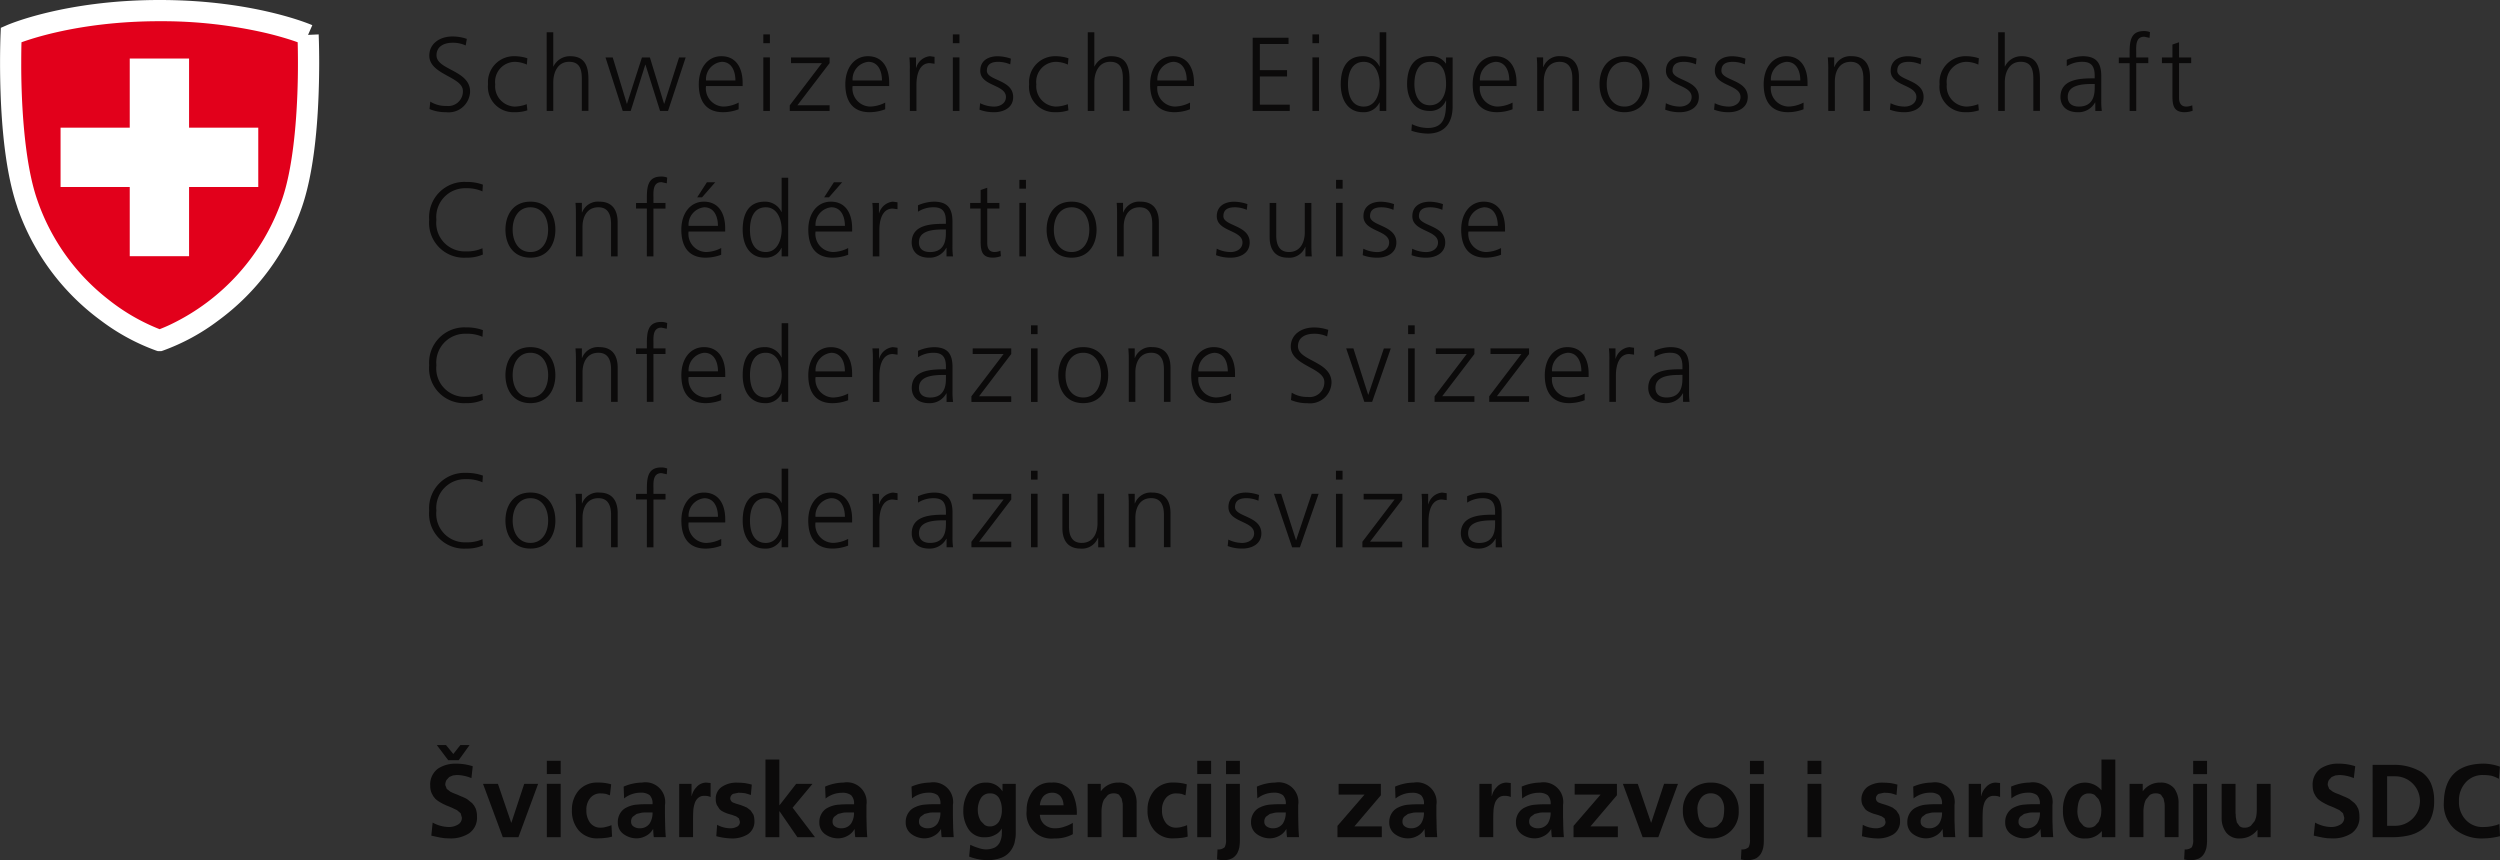 <svg xmlns="http://www.w3.org/2000/svg" xmlns:xlink="http://www.w3.org/1999/xlink" width="261.573" height="90" viewBox="0 0 261.573 90">
  <rect x="0" y="0" width="261.573" height="90" fill="#333333" stroke="none"/>
  <defs>
    <clipPath id="clip-path">
      <rect width="261.573" height="90" fill="none"/>
    </clipPath>
  </defs>
  <g id="Component" clip-path="url(#clip-path)">
    <path id="Path_64" data-name="Path 64" d="M38.545,11.938s-5.807-2.543-15.53-2.543h0c-9.723,0-15.534,2.543-15.534,2.543S6.96,23.2,9.163,29.569A23.556,23.556,0,0,0,23.01,43.915h.006A23.561,23.561,0,0,0,36.863,29.569c2.2-6.367,1.683-17.631,1.683-17.631" transform="translate(-6.315 -8.287)" fill="#e2001b"/>
    <path id="Path_65" data-name="Path 65" d="M39.555,11.484c-.1-.045-6.057-2.635-15.976-2.635h0c-9.919,0-15.877,2.59-15.98,2.635l-.633.276-.03.69c0,.014-.053,1.183-.053,2.984.006,3.834.217,10.457,1.8,15.063l.014.043L8.678,30.5a24.67,24.67,0,0,0,8.773,11.9,22.051,22.051,0,0,0,5.787,3.138l.164.051h.349l.162-.051A21.982,21.982,0,0,0,29.7,42.4a24.688,24.688,0,0,0,8.775-11.9l0,0c1.577-4.6,1.79-11.21,1.8-15.051,0-1.806-.055-2.982-.055-3l-2.223.1s.014.274.028.779.026,1.234.026,2.113c.008,3.723-.26,10.273-1.677,14.324v0A22.711,22.711,0,0,1,24.722,42.8c-.471.223-.85.378-1.108.479l-.286.106-.081.026.335,1.062V43.365h-.006v1.112l.333-1.062-.081-.026A20.951,20.951,0,0,1,18.232,40.2a22.415,22.415,0,0,1-7.455-10.433v0C9.36,25.712,9.09,19.15,9.1,15.434c0-.879.01-1.6.024-2.1s.026-.775.026-.775L8.039,12.5l.447,1.019.047-.02c.574-.237,6.11-2.43,15.043-2.43l0,0a48.34,48.34,0,0,1,11.156,1.24c1.295.309,2.292.617,2.955.842.333.116.583.209.747.274l.181.071.047.02Z" transform="translate(-6.878 -8.849)" fill="#fff"/>
    <path id="Path_66" data-name="Path 66" d="M30.685,19.1v6.207h-7.24v7.24H17.238v-7.24H10V19.1h7.238V11.866h6.207V19.1Z" transform="translate(-3.663 -5.742)" fill="#fff"/>
    <path id="Path_67" data-name="Path 67" d="M140.528,38.825c0,.6-.037,2.02-1.662,2.02-.635,0-1.161-.274-1.161-1.013,0-1.226,1.427-1.35,2.624-1.35h.2Zm.063,2.478h.678a8.264,8.264,0,0,1-.053-1.173V37.66c0-1.457-.581-2.085-1.965-2.085a4.348,4.348,0,0,0-1.648.388v.666a2.981,2.981,0,0,1,1.648-.463c.934,0,1.277.485,1.277,1.441v.284h-.134c-1.449,0-3.449.089-3.449,1.963,0,.507.254,1.583,1.845,1.583a1.975,1.975,0,0,0,1.778-1.031h.022Zm-7.713,0h.686V38.539c0-1.009.3-2.239,1.394-2.239l.507.065v-.723l-.485-.067a1.656,1.656,0,0,0-1.435,1.208h-.022V35.708h-.69a9.888,9.888,0,0,1,.045,1.25Zm-6.235,0h4.171v-.589h-3.371l3.371-4.415v-.593h-4.039V36.3h3.235l-3.367,4.423Zm-2.076-8.009h-.692v.922h.692Zm-.688,8.009h.69v-5.6h-.69Zm-1.815-5.6h-.723l-1.626,4.841h-.022l-1.547-4.841h-.755l1.9,5.6h.814Zm-9.516,5.466a4.234,4.234,0,0,0,1.571.264c.846,0,1.953-.406,1.953-1.591,0-1.835-2.756-1.7-2.756-2.746,0-.71.5-.934,1.21-.934a3.254,3.254,0,0,1,1.238.266l.067-.6a4.408,4.408,0,0,0-1.382-.254c-.924,0-1.821.416-1.821,1.524,0,1.626,2.687,1.419,2.687,2.746,0,.635-.581,1-1.24,1a3.335,3.335,0,0,1-1.459-.349ZM102.2,41.3h.69v-3.1c0-.932.394-2.042,1.658-2.042.954,0,1.329.684,1.329,1.733v3.4h.688V37.727c0-1.232-.526-2.152-1.91-2.152a1.773,1.773,0,0,0-1.811,1.131h-.022v-1h-.668c.045.451.045.889.045,1.319Zm-2.582-5.6h-.69v3.1c0,.932-.394,2.042-1.656,2.042-.958,0-1.329-.678-1.329-1.735v-3.4h-.69v3.578c0,1.228.526,2.152,1.908,2.152a1.779,1.779,0,0,0,1.813-1.131H99v1h.666c-.043-.449-.043-.889-.043-1.315ZM92.66,33.294h-.69v.922h.69ZM91.97,41.3h.69v-5.6h-.69Zm-6.233,0h4.169v-.589H86.537L89.906,36.3v-.593H85.869V36.3H89.1l-3.367,4.423Zm-2.669-2.478c0,.6-.032,2.02-1.656,2.02-.639,0-1.165-.274-1.165-1.013,0-1.226,1.429-1.35,2.624-1.35h.2Zm.069,2.478h.678a7.675,7.675,0,0,1-.057-1.173V37.66c0-1.457-.581-2.085-1.963-2.085a4.32,4.32,0,0,0-1.646.388v.666a2.975,2.975,0,0,1,1.646-.463c.934,0,1.273.485,1.273,1.441v.284h-.132c-1.447,0-3.445.089-3.445,1.963,0,.507.252,1.583,1.845,1.583a1.976,1.976,0,0,0,1.776-1.031h.024Zm-7.717,0h.69V38.539c0-1.009.294-2.239,1.392-2.239l.505.065v-.723l-.483-.067a1.663,1.663,0,0,0-1.437,1.208h-.02V35.708h-.692a9.889,9.889,0,0,1,.045,1.25Zm-6-3.191a1.834,1.834,0,0,1,1.648-1.947c1.033,0,1.429.968,1.429,1.947Zm3.416,2.316a3.624,3.624,0,0,1-1.571.416,1.892,1.892,0,0,1-1.845-2.139h3.834v-.353c0-1.5-.65-2.777-2.229-2.777-1.415,0-2.361,1.218-2.361,2.931,0,1.679.69,2.931,2.545,2.931a4.6,4.6,0,0,0,1.626-.309ZM62.567,38.507c0-1.088.339-2.34,1.656-2.34,1.23,0,1.66,1.319,1.66,2.34s-.43,2.338-1.66,2.338c-1.317,0-1.656-1.252-1.656-2.338m4-5.432h-.686v3.576h-.024a1.882,1.882,0,0,0-1.746-1.076c-1.648,0-2.306,1.23-2.306,2.931,0,1.66.767,2.931,2.306,2.931a1.8,1.8,0,0,0,1.746-1.021h.024V41.3h.686ZM56.145,38.113a1.834,1.834,0,0,1,1.646-1.947c1.031,0,1.427.968,1.427,1.947Zm3.414,2.316a3.623,3.623,0,0,1-1.569.416,1.89,1.89,0,0,1-1.845-2.139h3.832v-.353c0-1.5-.647-2.777-2.229-2.777-1.417,0-2.359,1.218-2.359,2.931,0,1.679.688,2.931,2.543,2.931a4.622,4.622,0,0,0,1.626-.309Zm-7.78.875h.688v-5H53.73v-.593H52.467v-.481c0-.672-.1-1.691.844-1.691l.55.12.045-.6a1.586,1.586,0,0,0-.647-.11c-1.437,0-1.48,1.183-1.48,2.359v.406H50.646V36.3h1.133Zm-7.421,0h.688v-3.1c0-.932.4-2.042,1.662-2.042.952,0,1.325.684,1.325,1.733v3.4h.692V37.727c0-1.232-.528-2.152-1.91-2.152a1.769,1.769,0,0,0-1.811,1.131h-.022v-1h-.67c.045.451.045.889.045,1.319Zm-6.619-2.8c0-1.295.647-2.34,1.855-2.34s1.855,1.045,1.855,2.34-.648,2.338-1.855,2.338-1.855-1.043-1.855-2.338m-.757,0c0,1.526.8,2.931,2.612,2.931s2.612-1.4,2.612-2.931-.8-2.931-2.612-2.931-2.612,1.4-2.612,2.931M34.621,33.8a4.987,4.987,0,0,0-1.756-.284A3.7,3.7,0,0,0,29,37.473a3.652,3.652,0,0,0,3.865,3.964,4.145,4.145,0,0,0,1.756-.331l-.045-.656a3.78,3.78,0,0,1-1.711.329,2.98,2.98,0,0,1-3.108-3.306,3.01,3.01,0,0,1,3.108-3.3,3.948,3.948,0,0,1,1.711.329Z" transform="translate(15.903 15.962)" fill="#0b0a0a"/>
    <path id="Path_68" data-name="Path 68" d="M160.127,31.326c0,.6-.03,2.022-1.658,2.022-.635,0-1.163-.276-1.163-1.013,0-1.226,1.427-1.35,2.624-1.35h.2Zm.067,2.48h.678a8.259,8.259,0,0,1-.053-1.173v-2.47c0-1.459-.583-2.083-1.967-2.083a4.361,4.361,0,0,0-1.646.382v.67a2.967,2.967,0,0,1,1.646-.463c.938,0,1.275.485,1.275,1.439v.286h-.132c-1.449,0-3.445.087-3.445,1.963,0,.505.252,1.583,1.845,1.583a1.97,1.97,0,0,0,1.776-1.031h.022Zm-7.713,0h.686V31.042c0-1.009.3-2.241,1.4-2.241l.5.067v-.723l-.483-.065a1.66,1.66,0,0,0-1.439,1.206h-.022V28.213h-.688a9.411,9.411,0,0,1,.047,1.248Zm-6-3.195a1.831,1.831,0,0,1,1.646-1.942c1.031,0,1.427.968,1.427,1.942ZM149.9,32.93a3.577,3.577,0,0,1-1.571.418,1.89,1.89,0,0,1-1.843-2.141h3.828v-.351c0-1.5-.645-2.775-2.227-2.775-1.415,0-2.361,1.214-2.361,2.931,0,1.677.692,2.929,2.547,2.929a4.622,4.622,0,0,0,1.626-.309Zm-9.988.877h4.169v-.591h-3.367l3.367-4.415v-.589h-4.037V28.8h3.235l-3.367,4.425Zm-5.718,0h4.169v-.591h-3.369l3.369-4.415v-.589h-4.037V28.8h3.237l-3.369,4.425ZM132.116,25.8h-.69v.922h.69Zm-.69,8.011h.69V28.213h-.69Zm-1.813-5.594h-.725l-1.622,4.839h-.022L125.7,28.213h-.755l1.9,5.594h.816Zm-10.445,5.4a4.372,4.372,0,0,0,1.731.331,2.245,2.245,0,0,0,2.513-2.164c0-2.241-3.511-2.249-3.511-3.788,0-.986.867-1.315,1.658-1.315a3.125,3.125,0,0,1,1.394.284l.12-.692a4.572,4.572,0,0,0-1.5-.25c-1.35,0-2.424.765-2.424,2,0,2.007,3.511,2.194,3.511,3.7a1.531,1.531,0,0,1-1.725,1.569,3.019,3.019,0,0,1-1.689-.449Zm-9.682-3a1.829,1.829,0,0,1,1.646-1.942c1.033,0,1.427.968,1.427,1.942ZM112.9,32.93a3.561,3.561,0,0,1-1.571.418,1.889,1.889,0,0,1-1.841-2.141h3.828v-.351c0-1.5-.647-2.775-2.227-2.775-1.417,0-2.359,1.214-2.359,2.931,0,1.677.69,2.929,2.545,2.929a4.585,4.585,0,0,0,1.624-.309Zm-10.7.877h.688V30.713c0-.936.4-2.044,1.66-2.044.954,0,1.327.68,1.327,1.737v3.4h.69V30.23c0-1.232-.526-2.15-1.91-2.15a1.773,1.773,0,0,0-1.811,1.127h-.022v-.995h-.67a12.572,12.572,0,0,1,.047,1.315ZM95.58,31.012c0-1.3.645-2.342,1.853-2.342s1.857,1.045,1.857,2.342-.647,2.336-1.857,2.336S95.58,32.3,95.58,31.012m-.755,0c0,1.522.8,2.929,2.608,2.929s2.612-1.407,2.612-2.929-.8-2.931-2.612-2.931-2.608,1.4-2.608,2.931M92.659,25.8h-.69v.922h.69Zm-.69,8.011h.69V28.213h-.69Zm-6.233,0H89.9v-.591H86.536L89.9,28.8v-.589H85.868V28.8H89.1l-3.367,4.425Zm-2.669-2.48c0,.6-.032,2.022-1.656,2.022-.639,0-1.163-.276-1.163-1.013,0-1.226,1.425-1.35,2.622-1.35h.2Zm.067,2.48h.68a7.675,7.675,0,0,1-.057-1.173v-2.47c0-1.459-.581-2.083-1.963-2.083a4.344,4.344,0,0,0-1.646.382v.67a2.958,2.958,0,0,1,1.646-.463c.934,0,1.273.485,1.273,1.439v.286h-.132c-1.447,0-3.442.087-3.442,1.963,0,.505.248,1.583,1.839,1.583a1.97,1.97,0,0,0,1.78-1.031h.022Zm-7.715,0h.69V31.042c0-1.009.3-2.241,1.4-2.241l.5.067v-.723l-.483-.065a1.658,1.658,0,0,0-1.437,1.206h-.02V28.213h-.692a9.838,9.838,0,0,1,.045,1.248Zm-5.992-3.195a1.829,1.829,0,0,1,1.644-1.942c1.033,0,1.427.968,1.427,1.942Zm3.412,2.318a3.569,3.569,0,0,1-1.571.418,1.889,1.889,0,0,1-1.841-2.141h3.826v-.351c0-1.5-.645-2.775-2.225-2.775-1.419,0-2.361,1.214-2.361,2.931,0,1.677.692,2.929,2.545,2.929a4.613,4.613,0,0,0,1.626-.309ZM62.566,31.012c0-1.09.339-2.342,1.656-2.342,1.228,0,1.66,1.319,1.66,2.342s-.432,2.336-1.66,2.336c-1.317,0-1.656-1.252-1.656-2.336m4-5.434h-.686v3.576h-.024a1.881,1.881,0,0,0-1.746-1.074c-1.648,0-2.306,1.228-2.306,2.931,0,1.654.767,2.929,2.306,2.929a1.794,1.794,0,0,0,1.746-1.023h.024v.889h.686ZM56.144,30.612a1.832,1.832,0,0,1,1.646-1.942c1.031,0,1.427.968,1.427,1.942Zm3.412,2.318a3.557,3.557,0,0,1-1.565.418,1.891,1.891,0,0,1-1.847-2.141h3.832v-.351c0-1.5-.647-2.775-2.229-2.775-1.417,0-2.361,1.214-2.361,2.931,0,1.677.69,2.929,2.545,2.929a4.6,4.6,0,0,0,1.624-.309Zm-7.78.877h.69V28.8h1.263v-.589H52.466V27.73c0-.672-.1-1.691.844-1.691l.55.12.045-.6a1.59,1.59,0,0,0-.647-.112c-1.437,0-1.482,1.185-1.482,2.361v.408H50.645V28.8h1.131Zm-7.419,0h.688V30.713c0-.936.4-2.044,1.662-2.044.95,0,1.325.68,1.325,1.737v3.4h.692V30.23c0-1.232-.528-2.15-1.91-2.15A1.77,1.77,0,0,0,45,29.207h-.022v-.995h-.67a13.144,13.144,0,0,1,.045,1.315Zm-6.621-2.795c0-1.3.65-2.342,1.857-2.342s1.855,1.045,1.855,2.342-.648,2.336-1.855,2.336-1.857-1.043-1.857-2.336m-.755,0c0,1.522.8,2.929,2.612,2.929s2.61-1.407,2.61-2.929-.8-2.931-2.61-2.931-2.612,1.4-2.612,2.931M34.62,26.3a4.941,4.941,0,0,0-1.756-.284A3.694,3.694,0,0,0,29,29.976a3.651,3.651,0,0,0,3.863,3.964,4.151,4.151,0,0,0,1.756-.331l-.045-.658a3.78,3.78,0,0,1-1.711.329,2.976,2.976,0,0,1-3.106-3.3,3.009,3.009,0,0,1,3.106-3.3A3.948,3.948,0,0,1,34.576,27Z" transform="translate(15.904 8.24)" fill="#0b0a0a"/>
    <path id="Path_69" data-name="Path 69" d="M137.736,23.114a1.832,1.832,0,0,1,1.646-1.945c1.033,0,1.429.97,1.429,1.945Zm3.414,2.318a3.589,3.589,0,0,1-1.571.418,1.893,1.893,0,0,1-1.843-2.141h3.83v-.351c0-1.5-.65-2.777-2.227-2.777-1.419,0-2.359,1.218-2.359,2.929,0,1.681.688,2.931,2.545,2.931a4.637,4.637,0,0,0,1.624-.306Zm-9.363.747a4.237,4.237,0,0,0,1.573.262c.842,0,1.949-.4,1.949-1.591,0-1.833-2.752-1.7-2.752-2.746,0-.71.491-.934,1.208-.934a3.2,3.2,0,0,1,1.24.268l.067-.6a4.476,4.476,0,0,0-1.384-.252c-.924,0-1.821.416-1.821,1.522,0,1.626,2.687,1.419,2.687,2.746,0,.637-.581,1-1.24,1a3.315,3.315,0,0,1-1.459-.351Zm-5.113,0a4.212,4.212,0,0,0,1.571.262c.844,0,1.951-.4,1.951-1.591,0-1.833-2.754-1.7-2.754-2.746,0-.71.493-.934,1.208-.934a3.2,3.2,0,0,1,1.24.268l.065-.6a4.454,4.454,0,0,0-1.38-.252c-.926,0-1.823.416-1.823,1.522,0,1.626,2.689,1.419,2.689,2.746,0,.637-.583,1-1.242,1a3.315,3.315,0,0,1-1.459-.351Zm-2.1-7.882h-.688v.922h.688Zm-.688,8.009h.688v-5.6h-.688Zm-2.582-5.594h-.69v3.093c0,.934-.4,2.044-1.658,2.044-.954,0-1.327-.682-1.327-1.735v-3.4h-.692v3.578c0,1.23.528,2.15,1.91,2.15a1.778,1.778,0,0,0,1.813-1.129h.022v.995h.666c-.043-.449-.043-.887-.043-1.313Zm-9.976,5.466a4.223,4.223,0,0,0,1.569.262c.848,0,1.953-.4,1.953-1.591,0-1.833-2.752-1.7-2.752-2.746,0-.71.493-.934,1.208-.934a3.215,3.215,0,0,1,1.24.268l.065-.6a4.467,4.467,0,0,0-1.384-.252c-.922,0-1.819.416-1.819,1.522,0,1.626,2.687,1.419,2.687,2.746,0,.637-.583,1-1.242,1A3.3,3.3,0,0,1,111.4,25.5Zm-10.35.128h.69V23.213c0-.934.4-2.044,1.66-2.044.952,0,1.325.682,1.325,1.737v3.4h.692V22.73c0-1.23-.528-2.15-1.91-2.15a1.775,1.775,0,0,0-1.811,1.129H101.6v-1h-.668c.043.449.043.889.043,1.315ZM94.36,23.514c0-1.3.647-2.344,1.855-2.344s1.855,1.045,1.855,2.344-.647,2.336-1.855,2.336-1.855-1.043-1.855-2.336m-.757,0c0,1.522.8,2.927,2.612,2.927s2.612-1.4,2.612-2.927-.8-2.933-2.612-2.933-2.612,1.4-2.612,2.933M91.439,18.3h-.69v.922h.69Zm-.688,8.009h.69v-5.6h-.69Zm-2.089-5.594H87.392V19.123l-.692.24v1.35H85.6V21.3h1.1v3.272c0,1.023.045,1.865,1.273,1.865a2.546,2.546,0,0,0,.844-.154l-.045-.57a1.552,1.552,0,0,1-.635.134c-.558,0-.745-.418-.745-.924V21.3h1.271Zm-5.6,3.116c0,.6-.032,2.022-1.658,2.022-.637,0-1.163-.274-1.163-1.013,0-1.228,1.427-1.352,2.624-1.352h.2Zm.067,2.478h.678a7.941,7.941,0,0,1-.055-1.173V22.665c0-1.459-.581-2.085-1.963-2.085a4.421,4.421,0,0,0-1.646.382v.672a2.96,2.96,0,0,1,1.646-.465c.934,0,1.273.485,1.273,1.441V22.9h-.132c-1.447,0-3.445.087-3.445,1.963,0,.507.252,1.581,1.845,1.581a1.972,1.972,0,0,0,1.776-1.031h.022Zm-7.715,0h.69V23.542c0-1.007.294-2.239,1.392-2.239l.505.067v-.723l-.483-.067a1.66,1.66,0,0,0-1.437,1.206h-.02V20.713h-.692a9.854,9.854,0,0,1,.045,1.248ZM70.324,20.13h.505l1.384-1.581h-.867Zm-.9,2.984a1.833,1.833,0,0,1,1.648-1.945c1.031,0,1.427.97,1.427,1.945Zm3.416,2.318a3.6,3.6,0,0,1-1.571.418,1.893,1.893,0,0,1-1.845-2.141h3.83v-.351c0-1.5-.645-2.777-2.227-2.777-1.417,0-2.359,1.218-2.359,2.929,0,1.681.69,2.931,2.545,2.931a4.657,4.657,0,0,0,1.626-.306ZM62.564,23.514c0-1.09.339-2.344,1.658-2.344,1.228,0,1.66,1.321,1.66,2.344s-.432,2.336-1.66,2.336c-1.319,0-1.658-1.252-1.658-2.336m4-5.436h-.686v3.576h-.024a1.884,1.884,0,0,0-1.746-1.074c-1.648,0-2.306,1.228-2.306,2.933,0,1.654.767,2.927,2.306,2.927a1.8,1.8,0,0,0,1.746-1.019h.024v.885h.686ZM57.041,20.13h.507l1.384-1.581h-.869Zm-.9,2.984a1.83,1.83,0,0,1,1.646-1.945c1.031,0,1.427.97,1.427,1.945Zm3.414,2.318a3.6,3.6,0,0,1-1.569.418,1.892,1.892,0,0,1-1.845-2.141h3.83v-.351c0-1.5-.647-2.777-2.229-2.777-1.415,0-2.359,1.218-2.359,2.929,0,1.681.69,2.931,2.545,2.931a4.666,4.666,0,0,0,1.626-.306Zm-7.782.875h.69v-5h1.263v-.591H52.466v-.483c0-.672-.1-1.693.844-1.693l.55.124.045-.6a1.641,1.641,0,0,0-.647-.11c-1.437,0-1.482,1.185-1.482,2.361v.406H50.645V21.3h1.131Zm-7.419,0h.688V23.213c0-.934.4-2.044,1.662-2.044.952,0,1.325.682,1.325,1.737v3.4h.69V22.73c0-1.23-.526-2.15-1.908-2.15A1.771,1.771,0,0,0,45,21.709h-.022v-1h-.67c.045.449.045.889.045,1.315Zm-6.621-2.793c0-1.3.647-2.344,1.857-2.344s1.855,1.045,1.855,2.344S40.8,25.85,39.593,25.85s-1.857-1.043-1.857-2.336m-.755,0c0,1.522.8,2.927,2.612,2.927s2.612-1.4,2.612-2.927-.8-2.933-2.612-2.933-2.612,1.4-2.612,2.933M34.62,18.8a4.987,4.987,0,0,0-1.756-.284A3.693,3.693,0,0,0,29,22.476a3.651,3.651,0,0,0,3.863,3.964,4.149,4.149,0,0,0,1.756-.329l-.045-.658a3.8,3.8,0,0,1-1.711.329,2.979,2.979,0,0,1-3.108-3.306,3.011,3.011,0,0,1,3.108-3.3,3.978,3.978,0,0,1,1.711.329Z" transform="translate(15.904 0.519)" fill="#0b0a0a"/>
    <path id="Path_70" data-name="Path 70" d="M213.352,13.215h-1.273V11.623l-.69.24v1.352h-1.1v.591h1.1v3.272c0,1.021.043,1.863,1.271,1.863a2.546,2.546,0,0,0,.846-.152l-.043-.57a1.645,1.645,0,0,1-.635.134c-.56,0-.749-.418-.749-.926V13.805h1.273Zm-6.44,5.594h.69v-5h1.262v-.591H207.6v-.485c0-.67-.1-1.689.846-1.689l.55.12.043-.6a1.593,1.593,0,0,0-.647-.11c-1.439,0-1.482,1.183-1.482,2.359v.408h-1.131v.591h1.131Zm-3.654-2.48c0,.6-.037,2.024-1.658,2.024-.639,0-1.165-.276-1.165-1.013,0-1.228,1.429-1.352,2.624-1.352h.2Zm.063,2.48H204a7.928,7.928,0,0,1-.055-1.173V15.167c0-1.461-.583-2.085-1.967-2.085a4.489,4.489,0,0,0-1.646.382v.67a2.984,2.984,0,0,1,1.646-.463c.934,0,1.277.485,1.277,1.439V15.4h-.134c-1.449,0-3.447.089-3.447,1.965,0,.507.252,1.579,1.843,1.579a1.97,1.97,0,0,0,1.78-1.029h.02Zm-10.163,0h.692v-3c0-.976.426-2.141,1.658-2.141,1.141,0,1.327.836,1.327,1.8v3.337h.69V15.462c0-1.382-.406-2.379-1.908-2.379a1.9,1.9,0,0,0-1.748,1.074h-.02V10.58h-.692Zm-2.02-5.509a4.321,4.321,0,0,0-1.35-.217,2.711,2.711,0,0,0-2.762,2.931,2.648,2.648,0,0,0,2.673,2.927,4.153,4.153,0,0,0,1.439-.195l-.065-.647a3.636,3.636,0,0,1-1.262.254,2.123,2.123,0,0,1-2.03-2.338,2.084,2.084,0,0,1,2.1-2.342,3.192,3.192,0,0,1,1.2.288Zm-9.306,5.379a4.208,4.208,0,0,0,1.569.262c.846,0,1.953-.4,1.953-1.589,0-1.835-2.754-1.7-2.754-2.744,0-.714.493-.936,1.21-.936a3.27,3.27,0,0,1,1.238.266l.067-.6a4.468,4.468,0,0,0-1.386-.252c-.919,0-1.819.414-1.819,1.524,0,1.624,2.689,1.415,2.689,2.744,0,.637-.583,1-1.242,1A3.343,3.343,0,0,1,181.9,18Zm-6.453.13h.69V15.715c0-.934.394-2.044,1.656-2.044.956,0,1.329.684,1.329,1.737v3.4h.69V15.232c0-1.23-.526-2.15-1.91-2.15a1.772,1.772,0,0,0-1.811,1.129H176v-1h-.67a12.589,12.589,0,0,1,.047,1.315Zm-6-3.191a1.834,1.834,0,0,1,1.648-1.947c1.033,0,1.429.968,1.429,1.947Zm3.414,2.316a3.578,3.578,0,0,1-1.567.418,1.9,1.9,0,0,1-1.847-2.145h3.832v-.347c0-1.5-.65-2.777-2.227-2.777-1.419,0-2.361,1.218-2.361,2.931,0,1.677.69,2.927,2.547,2.927a4.572,4.572,0,0,0,1.622-.306Zm-9.361.745a4.219,4.219,0,0,0,1.567.262c.848,0,1.957-.4,1.957-1.589,0-1.835-2.756-1.7-2.756-2.744,0-.714.493-.936,1.21-.936a3.262,3.262,0,0,1,1.238.266l.067-.6a4.457,4.457,0,0,0-1.384-.252c-.921,0-1.819.414-1.819,1.524,0,1.624,2.687,1.415,2.687,2.744,0,.637-.583,1-1.24,1A3.336,3.336,0,0,1,163.5,18Zm-5.115,0a4.222,4.222,0,0,0,1.569.262c.846,0,1.955-.4,1.955-1.589,0-1.835-2.756-1.7-2.756-2.744,0-.714.493-.936,1.21-.936a3.272,3.272,0,0,1,1.24.266l.065-.6a4.455,4.455,0,0,0-1.382-.252c-.924,0-1.821.414-1.821,1.524,0,1.624,2.687,1.415,2.687,2.744,0,.637-.581,1-1.24,1A3.336,3.336,0,0,1,158.388,18ZM152.2,16.014c0-1.3.65-2.342,1.855-2.342s1.857,1.045,1.857,2.342-.647,2.338-1.857,2.338-1.855-1.045-1.855-2.338m-.753,0c0,1.526.8,2.927,2.608,2.927s2.614-1.4,2.614-2.927-.8-2.931-2.614-2.931-2.608,1.4-2.608,2.931m-6.522,2.795h.69V15.715c0-.934.394-2.044,1.658-2.044.956,0,1.329.684,1.329,1.737v3.4h.69V15.232c0-1.23-.526-2.15-1.91-2.15a1.777,1.777,0,0,0-1.813,1.129h-.022v-1h-.668c.045.449.045.889.045,1.315Zm-5.992-3.191a1.831,1.831,0,0,1,1.644-1.947c1.033,0,1.429.968,1.429,1.947Zm3.414,2.316a3.6,3.6,0,0,1-1.571.418,1.893,1.893,0,0,1-1.843-2.145h3.83v-.347c0-1.5-.647-2.777-2.231-2.777-1.413,0-2.357,1.218-2.357,2.931,0,1.677.69,2.927,2.545,2.927a4.62,4.62,0,0,0,1.626-.306Zm-6.27-4.719h-.69v.633h-.022a1.85,1.85,0,0,0-1.746-.765c-1.646,0-2.306,1.228-2.306,2.931,0,1.24.572,2.795,2.363,2.795a1.737,1.737,0,0,0,1.7-1.094h.02c0,1.579-.15,2.876-1.93,2.876a3.809,3.809,0,0,1-1.648-.4l-.055.69a5.765,5.765,0,0,0,1.691.3c1.922,0,2.622-1.275,2.622-2.829Zm-4,2.8c0-1.088.337-2.342,1.656-2.342,1.263,0,1.658.991,1.658,2.342,0,1.019-.449,2.2-1.7,2.2-1.175,0-1.614-1.108-1.614-2.2m-6.95,0c0-1.088.341-2.342,1.658-2.342,1.23,0,1.658,1.319,1.658,2.342s-.428,2.338-1.658,2.338c-1.317,0-1.658-1.252-1.658-2.338m4.007-5.434h-.69v3.576h-.02a1.887,1.887,0,0,0-1.746-1.074c-1.648,0-2.306,1.228-2.306,2.931,0,1.654.767,2.927,2.306,2.927a1.794,1.794,0,0,0,1.746-1.019h.02v.887h.69ZM122.1,10.8h-.692v.922h.692Zm-.692,8.009h.69v-5.6h-.69Zm-6.254,0h3.883v-.656h-3.128V15.2h2.844v-.658h-2.844V11.806h3V11.15h-3.751Zm-9.968-3.191a1.832,1.832,0,0,1,1.646-1.947c1.031,0,1.427.968,1.427,1.947Zm3.414,2.316a3.6,3.6,0,0,1-1.569.418,1.893,1.893,0,0,1-1.845-2.145h3.83v-.347c0-1.5-.645-2.777-2.229-2.777-1.415,0-2.361,1.218-2.361,2.931,0,1.677.694,2.927,2.549,2.927a4.6,4.6,0,0,0,1.624-.306Zm-10.7.875h.69v-3c0-.976.426-2.141,1.656-2.141,1.145,0,1.329.836,1.329,1.8v3.337h.692V15.462c0-1.382-.408-2.379-1.91-2.379a1.907,1.907,0,0,0-1.748,1.074h-.02V10.58H97.9ZM95.882,13.3a4.312,4.312,0,0,0-1.352-.217,2.71,2.71,0,0,0-2.763,2.931,2.649,2.649,0,0,0,2.677,2.927,4.148,4.148,0,0,0,1.437-.195l-.069-.647a3.606,3.606,0,0,1-1.26.254,2.123,2.123,0,0,1-2.03-2.338,2.085,2.085,0,0,1,2.1-2.342,3.193,3.193,0,0,1,1.2.288Zm-9.308,5.379a4.233,4.233,0,0,0,1.571.262c.846,0,1.953-.4,1.953-1.589,0-1.835-2.754-1.7-2.754-2.744,0-.714.5-.936,1.206-.936a3.248,3.248,0,0,1,1.24.266l.067-.6a4.436,4.436,0,0,0-1.382-.252c-.924,0-1.821.414-1.821,1.524,0,1.624,2.687,1.415,2.687,2.744,0,.637-.583,1-1.24,1A3.343,3.343,0,0,1,86.64,18ZM84.478,10.8h-.692v.922h.692Zm-.692,8.009h.692v-5.6h-.692Zm-4.5,0h.692V16.044c0-1.009.3-2.239,1.394-2.239l.5.067V13.15l-.481-.067a1.656,1.656,0,0,0-1.437,1.206h-.024V13.215h-.69a10.288,10.288,0,0,1,.043,1.248Zm-5.99-3.191a1.831,1.831,0,0,1,1.644-1.947c1.033,0,1.429.968,1.429,1.947Zm3.412,2.316a3.587,3.587,0,0,1-1.569.418,1.893,1.893,0,0,1-1.843-2.145h3.83v-.347c0-1.5-.647-2.777-2.229-2.777-1.415,0-2.361,1.218-2.361,2.931,0,1.677.692,2.927,2.545,2.927a4.6,4.6,0,0,0,1.626-.306Zm-9.986.875h4.169v-.591H67.52l3.369-4.413v-.591H66.854v.591h3.233L66.72,18.228ZM64.644,10.8h-.69v.922h.69Zm-.69,8.009h.69v-5.6h-.69ZM57.96,15.618a1.834,1.834,0,0,1,1.648-1.947c1.031,0,1.427.968,1.427,1.947Zm3.414,2.316a3.6,3.6,0,0,1-1.569.418,1.894,1.894,0,0,1-1.845-2.145h3.83v-.347c0-1.5-.645-2.777-2.225-2.777-1.419,0-2.361,1.218-2.361,2.931,0,1.677.688,2.927,2.547,2.927a4.581,4.581,0,0,0,1.622-.306ZM55.83,13.215h-.69l-1.547,4.839h-.024l-1.48-4.839h-.834l-1.561,4.839h-.02L48.2,13.215h-.755l1.8,5.594h.836l1.524-4.839h.022l1.524,4.839h.836ZM41.289,18.809h.69v-3c0-.976.428-2.141,1.658-2.141,1.139,0,1.329.836,1.329,1.8v3.337h.69V15.462c0-1.382-.406-2.379-1.91-2.379A1.9,1.9,0,0,0,42,14.156h-.022V10.58h-.69ZM39.269,13.3a4.3,4.3,0,0,0-1.35-.217,2.713,2.713,0,0,0-2.767,2.931,2.652,2.652,0,0,0,2.679,2.927,4.161,4.161,0,0,0,1.437-.195L39.2,18.1a3.628,3.628,0,0,1-1.265.254,2.124,2.124,0,0,1-2.03-2.338,2.086,2.086,0,0,1,2.107-2.342,3.182,3.182,0,0,1,1.2.288Zm-10.24,5.314a4.383,4.383,0,0,0,1.733.327,2.244,2.244,0,0,0,2.513-2.162c0-2.237-3.514-2.249-3.514-3.786,0-.988.871-1.317,1.662-1.317a3.116,3.116,0,0,1,1.392.284l.118-.69a4.553,4.553,0,0,0-1.5-.252c-1.35,0-2.426.765-2.426,2,0,2.009,3.516,2.2,3.516,3.7A1.531,1.531,0,0,1,30.8,18.285a3.008,3.008,0,0,1-1.689-.451Z" transform="translate(15.91 -7.202)" fill="#0b0a0a"/>
    <path id="Path_71" data-name="Path 71" d="M30.939,48.838l-1.191-1.581h.964l.759.932.737-.932h.964l-1.139,1.581Zm2.428,1.876a4.043,4.043,0,0,0-1.539-.325l-.392.043-.388.162-.294.325a1.1,1.1,0,0,0-.12.522l.154.4.378.292.256.124.286.114L32,52.49l.3.132a4.455,4.455,0,0,1,.607.282l.532.422.211.26.168.317a2.359,2.359,0,0,1,.132.834,1.973,1.973,0,0,1-.836,1.756,3.563,3.563,0,0,1-2.005.528L30.575,57l-.451-.065-.445-.091-.509-.114.142-1.366a3.591,3.591,0,0,0,1.713.465,1.845,1.845,0,0,0,.9-.237.806.806,0,0,0,.445-.737l-.13-.465-.38-.327-.538-.254c-.191-.085-.39-.164-.6-.246l-.3-.14-.294-.162a3,3,0,0,1-.542-.39l-.209-.262-.168-.313a2,2,0,0,1-.152-.792,2.051,2.051,0,0,1,.834-1.8A3.293,3.293,0,0,1,31.7,49.2a5.675,5.675,0,0,1,1.806.27Z" transform="translate(15.957 30.702)" fill="#0b0a0a"/>
    <path id="Path_72" data-name="Path 72" d="M31.776,49.254h1.561l1.387,4.064h.022l1.343-4.064h1.454l-2.061,5.582H33.846Z" transform="translate(18.761 32.758)" fill="#0b0a0a"/>
    <path id="Path_73" data-name="Path 73" d="M35.065,50.473h1.451v5.584H35.065Zm0-2.405h1.451v1.388H35.065Z" transform="translate(22.148 31.537)" fill="#0b0a0a"/>
    <path id="Path_74" data-name="Path 74" d="M40.335,50.523l-.412-.15-.26-.039-.315-.014a1.356,1.356,0,0,0-1.062.475,1.9,1.9,0,0,0-.412,1.289,2.122,2.122,0,0,0,.378,1.293,1.323,1.323,0,0,0,1.129.528,2.1,2.1,0,0,0,.629-.1,2.786,2.786,0,0,0,.489-.164l.063,1.2a3.319,3.319,0,0,1-.65.13l-.373.039-.428.014a2.518,2.518,0,0,1-2.05-.844,3.11,3.11,0,0,1-.7-2.1,3.053,3.053,0,0,1,.7-2.058,2.547,2.547,0,0,1,2-.836,4.77,4.77,0,0,1,1.409.185Z" transform="translate(23.478 32.692)" fill="#0b0a0a"/>
    <path id="Path_75" data-name="Path 75" d="M40.114,53.286a.553.553,0,0,0,.272.509,1.089,1.089,0,0,0,.652.173,1.2,1.2,0,0,0,1.017-.5,2.056,2.056,0,0,0,.3-1.149h-.875l-.132.006-.132.016-.53.128-.4.294a.724.724,0,0,0-.175.52m-.779-3.674a5.013,5.013,0,0,1,1.93-.422,2.062,2.062,0,0,1,2.393,2.35v.717c0,.274,0,.528.006.757s.01.447.016.641c.006.4.028.82.065,1.244H42.487a6.689,6.689,0,0,1-.063-.832H42.4a1.808,1.808,0,0,1-.727.7,2.063,2.063,0,0,1-1,.26,2.3,2.3,0,0,1-1.334-.434,1.451,1.451,0,0,1-.617-1.224,1.74,1.74,0,0,1,.282-1.019,1.551,1.551,0,0,1,.672-.572,2.926,2.926,0,0,1,.922-.272l.487-.039.467-.016h.8a1.216,1.216,0,0,0-.3-.944,1.479,1.479,0,0,0-.954-.258,2.8,2.8,0,0,0-1.721.6Z" transform="translate(25.92 32.692)" fill="#0b0a0a"/>
    <path id="Path_76" data-name="Path 76" d="M41.889,49.321H43.18V50.59h.02a1.869,1.869,0,0,1,.477-.9,1.356,1.356,0,0,1,1.049-.5l.449.045V50.7a1.429,1.429,0,0,0-.652-.122.917.917,0,0,0-.674.24,1.259,1.259,0,0,0-.355.6,2.779,2.779,0,0,0-.132.737l-.016.363-.006.341V54.9H41.889Z" transform="translate(29.175 32.692)" fill="#0b0a0a"/>
    <path id="Path_77" data-name="Path 77" d="M47.448,50.489c-.225-.079-.426-.14-.607-.185l-.321-.037-.373-.016-.564.118a.554.554,0,0,0-.292.5.507.507,0,0,0,.4.445l.189.075.221.065.229.071.227.079.475.2.392.3.294.447a2.085,2.085,0,0,1,.1.662,1.577,1.577,0,0,1-.717,1.4,3.115,3.115,0,0,1-1.626.422,6.975,6.975,0,0,1-1.646-.237l.085-1.194a2.928,2.928,0,0,0,1.431.367,1.485,1.485,0,0,0,.617-.15.549.549,0,0,0,.337-.532l-.1-.357-.292-.205-.4-.148-.467-.134-.227-.087-.225-.1-.223-.124-.191-.158-.28-.434a1.43,1.43,0,0,1-.12-.617,1.469,1.469,0,0,1,.682-1.321,2.728,2.728,0,0,1,1.506-.412l.477.014.414.039.357.071.333.083Z" transform="translate(31.116 32.693)" fill="#0b0a0a"/>
    <path id="Path_78" data-name="Path 78" d="M46.336,48h1.452v4.78h.022l1.734-2.232h1.712l-2.081,2.494,2.343,3.088H49.675l-1.865-2.71h-.022v2.71H46.336Z" transform="translate(33.755 31.466)" fill="#0b0a0a"/>
    <path id="Path_79" data-name="Path 79" d="M50.5,53.286a.551.551,0,0,0,.274.509,1.078,1.078,0,0,0,.65.173,1.2,1.2,0,0,0,1.017-.5,2.056,2.056,0,0,0,.3-1.149h-.875l-.132.006-.128.016-.534.128-.4.294a.724.724,0,0,0-.175.52m-.779-3.674a5.023,5.023,0,0,1,1.932-.422,2.062,2.062,0,0,1,2.391,2.35v.717c0,.274,0,.528.006.757s.01.447.016.641c.006.4.028.82.065,1.244H52.872a6.691,6.691,0,0,1-.063-.832h-.022a1.808,1.808,0,0,1-.727.7,2.055,2.055,0,0,1-.995.26A2.307,2.307,0,0,1,49.73,54.6a1.451,1.451,0,0,1-.617-1.224,1.74,1.74,0,0,1,.282-1.019,1.551,1.551,0,0,1,.672-.572,2.926,2.926,0,0,1,.922-.272l.487-.039.467-.016h.8a1.216,1.216,0,0,0-.3-.944,1.472,1.472,0,0,0-.952-.258,2.806,2.806,0,0,0-1.723.6Z" transform="translate(36.614 32.692)" fill="#0b0a0a"/>
    <path id="Path_80" data-name="Path 80" d="M54.954,53.286a.556.556,0,0,0,.27.509,1.089,1.089,0,0,0,.652.173,1.205,1.205,0,0,0,1.019-.5,2.073,2.073,0,0,0,.3-1.149H56.32l-.13.006-.132.016-.532.128-.4.294a.724.724,0,0,0-.173.52m-.781-3.674a5.029,5.029,0,0,1,1.93-.422,2.064,2.064,0,0,1,2.4,2.35v.717c0,.274,0,.528.006.757s.008.447.016.641c.006.4.028.82.063,1.244H57.325a7.046,7.046,0,0,1-.061-.832h-.022a1.808,1.808,0,0,1-.727.7,2.065,2.065,0,0,1-1,.26,2.3,2.3,0,0,1-1.332-.434,1.457,1.457,0,0,1-.619-1.224,1.712,1.712,0,0,1,.284-1.019,1.546,1.546,0,0,1,.67-.572,2.942,2.942,0,0,1,.922-.272l.489-.039.467-.016h.8a1.223,1.223,0,0,0-.3-.944,1.483,1.483,0,0,0-.954-.258,2.81,2.81,0,0,0-1.723.6Z" transform="translate(41.2 32.692)" fill="#0b0a0a"/>
    <path id="Path_81" data-name="Path 81" d="M59.287,53.776a1.1,1.1,0,0,0,.986-.522,2.277,2.277,0,0,0,.292-1.2,2.459,2.459,0,0,0-.28-1.224,1.032,1.032,0,0,0-.932-.509,1.064,1.064,0,0,0-1.009.55,2.345,2.345,0,0,0-.294,1.214,2.192,2.192,0,0,0,.317,1.129l.388.4a.921.921,0,0,0,.532.162m2.732-4.455v5.04l0,.278L62,54.915l-.1.542a2.485,2.485,0,0,1-.475.942,2.161,2.161,0,0,1-.9.652,4.077,4.077,0,0,1-1.451.258,5.465,5.465,0,0,1-1.93-.38l.118-1.234a5.178,5.178,0,0,0,.816.325,2.885,2.885,0,0,0,.812.162,2.243,2.243,0,0,0,.954-.205,1.309,1.309,0,0,0,.5-.52,2.271,2.271,0,0,0,.207-.7l.016-.369,0-.369h-.02a1.611,1.611,0,0,1-.652.617,2.015,2.015,0,0,1-1.082.272,1.921,1.921,0,0,1-1.746-.859,3.394,3.394,0,0,1-.532-1.961,3.527,3.527,0,0,1,.566-1.961,2.058,2.058,0,0,1,1.8-.934,1.932,1.932,0,0,1,1.711.889h.022v-.757Z" transform="translate(44.257 32.692)" fill="#0b0a0a"/>
    <path id="Path_82" data-name="Path 82" d="M63.657,51.563a1.561,1.561,0,0,0-.292-.919,1.092,1.092,0,0,0-.889-.392,1.228,1.228,0,0,0-.924.367,1.663,1.663,0,0,0-.367.944Zm.974,3.024a3.778,3.778,0,0,1-1.918.445A2.614,2.614,0,0,1,59.8,52.137a3.309,3.309,0,0,1,.65-2.089,2.324,2.324,0,0,1,1.94-.859,2.36,2.36,0,0,1,2.115.942,4.712,4.712,0,0,1,.542,2.428H61.184a1.412,1.412,0,0,0,.487,1.029,1.645,1.645,0,0,0,1.108.382,2.767,2.767,0,0,0,.995-.175,3.826,3.826,0,0,0,.857-.392Z" transform="translate(47.617 32.693)" fill="#0b0a0a"/>
    <path id="Path_83" data-name="Path 83" d="M62.943,49.321h1.376v.757h.022a2.2,2.2,0,0,1,1.831-.889,1.767,1.767,0,0,1,1.451.621,2.584,2.584,0,0,1,.445,1.569V54.9H66.617V51.651l-.01-.28-.11-.512-.272-.4a.956.956,0,0,0-.55-.142,1.036,1.036,0,0,0-.629.183l-.39.467a1.945,1.945,0,0,0-.195.6,3.029,3.029,0,0,0-.067.607V54.9H62.943Z" transform="translate(50.856 32.692)" fill="#0b0a0a"/>
    <path id="Path_84" data-name="Path 84" d="M70.005,50.523l-.41-.15-.262-.039-.313-.014a1.353,1.353,0,0,0-1.062.475,1.9,1.9,0,0,0-.412,1.289,2.109,2.109,0,0,0,.378,1.293,1.322,1.322,0,0,0,1.127.528,2.1,2.1,0,0,0,.629-.1,2.673,2.673,0,0,0,.489-.164l.065,1.2a3.309,3.309,0,0,1-.652.13l-.373.039-.426.014a2.518,2.518,0,0,1-2.05-.844,3.11,3.11,0,0,1-.7-2.1,3.053,3.053,0,0,1,.7-2.058,2.544,2.544,0,0,1,2-.836,4.77,4.77,0,0,1,1.409.185Z" transform="translate(54.033 32.692)" fill="#0b0a0a"/>
    <path id="Path_85" data-name="Path 85" d="M68.592,50.473h1.453v5.584H68.592Zm0-2.405h1.453v1.388H68.592Z" transform="translate(56.673 31.537)" fill="#0b0a0a"/>
    <path id="Path_86" data-name="Path 86" d="M70.554,48.069h1.451v1.388H70.554Zm-.889,9.266a.991.991,0,0,0,.747-.227,1.573,1.573,0,0,0,.142-.834v-5.8h1.451v5.992l-.014.306-.039.325a2.353,2.353,0,0,1-.237.66,1.474,1.474,0,0,1-.5.5,2.013,2.013,0,0,1-.887.205,2.8,2.8,0,0,1-.714-.085Z" transform="translate(57.723 31.538)" fill="#0b0a0a"/>
    <path id="Path_87" data-name="Path 87" d="M72.756,53.286a.556.556,0,0,0,.27.509,1.084,1.084,0,0,0,.652.173,1.208,1.208,0,0,0,1.019-.5,2.09,2.09,0,0,0,.3-1.149H74.12l-.128.006-.132.016-.532.128-.4.294a.724.724,0,0,0-.173.52m-.781-3.674a5.031,5.031,0,0,1,1.932-.422,2.064,2.064,0,0,1,2.393,2.35v.717c0,.274,0,.528.006.757s.008.447.014.641c.008.4.03.82.065,1.244H75.127a7.046,7.046,0,0,1-.061-.832h-.024a1.79,1.79,0,0,1-.725.7,2.071,2.071,0,0,1-1,.26,2.3,2.3,0,0,1-1.332-.434,1.457,1.457,0,0,1-.619-1.224,1.726,1.726,0,0,1,.282-1.019,1.552,1.552,0,0,1,.672-.572,2.926,2.926,0,0,1,.922-.272l.489-.039.467-.016H75a1.231,1.231,0,0,0-.3-.944,1.489,1.489,0,0,0-.956-.258,2.809,2.809,0,0,0-1.721.6Z" transform="translate(59.531 32.692)" fill="#0b0a0a"/>
    <path id="Path_88" data-name="Path 88" d="M75.941,49.254h4.422v1.194l-2.774,3.261h2.872v1.127H75.821V53.653l2.83-3.272h-2.71Z" transform="translate(64.117 32.758)" fill="#0b0a0a"/>
    <path id="Path_89" data-name="Path 89" d="M79.877,53.286a.551.551,0,0,0,.274.509,1.078,1.078,0,0,0,.65.173,1.205,1.205,0,0,0,1.019-.5,2.073,2.073,0,0,0,.3-1.149h-.879l-.13.006-.128.016-.534.128-.4.294a.724.724,0,0,0-.175.52M79.1,49.612a5.023,5.023,0,0,1,1.932-.422,2.06,2.06,0,0,1,2.391,2.35v.717c0,.274,0,.528.008.757s.008.447.016.641c0,.4.026.82.063,1.244H82.25a6.688,6.688,0,0,1-.063-.832h-.024a1.778,1.778,0,0,1-.725.7,2.055,2.055,0,0,1-.995.26A2.3,2.3,0,0,1,79.11,54.6a1.452,1.452,0,0,1-.619-1.224,1.726,1.726,0,0,1,.282-1.019,1.563,1.563,0,0,1,.672-.572,2.926,2.926,0,0,1,.922-.272l.487-.039.467-.016h.8a1.223,1.223,0,0,0-.3-.944,1.482,1.482,0,0,0-.954-.258,2.806,2.806,0,0,0-1.723.6Z" transform="translate(66.866 32.692)" fill="#0b0a0a"/>
    <path id="Path_90" data-name="Path 90" d="M83.137,49.321h1.289V50.59h.022a1.818,1.818,0,0,1,.477-.9,1.356,1.356,0,0,1,1.049-.5l.447.045V50.7a1.435,1.435,0,0,0-.652-.122.912.912,0,0,0-.672.24,1.264,1.264,0,0,0-.359.6,2.865,2.865,0,0,0-.128.737l-.016.363-.006.341V54.9H83.137Z" transform="translate(71.651 32.692)" fill="#0b0a0a"/>
    <path id="Path_91" data-name="Path 91" d="M86.409,53.286a.549.549,0,0,0,.272.509,1.078,1.078,0,0,0,.65.173,1.21,1.21,0,0,0,1.019-.5,2.056,2.056,0,0,0,.3-1.149h-.877l-.132.006-.13.016-.532.128-.4.294a.724.724,0,0,0-.173.52m-.781-3.674a5.023,5.023,0,0,1,1.932-.422,2.062,2.062,0,0,1,2.391,2.35v.717c0,.274,0,.528.008.757s.008.447.014.641c.008.4.028.82.067,1.244H88.782a6.418,6.418,0,0,1-.067-.832h-.02a1.8,1.8,0,0,1-.727.7,2.05,2.05,0,0,1-.995.26A2.3,2.3,0,0,1,85.64,54.6a1.457,1.457,0,0,1-.619-1.224,1.74,1.74,0,0,1,.282-1.019,1.563,1.563,0,0,1,.672-.572,2.93,2.93,0,0,1,.919-.272l.491-.039.465-.016h.8a1.223,1.223,0,0,0-.3-.944,1.483,1.483,0,0,0-.954-.258,2.806,2.806,0,0,0-1.723.6Z" transform="translate(73.591 32.692)" fill="#0b0a0a"/>
    <path id="Path_92" data-name="Path 92" d="M88.108,49.254H92.53v1.194l-2.774,3.261h2.872v1.127H87.99V53.653l2.828-3.272h-2.71Z" transform="translate(76.648 32.758)" fill="#0b0a0a"/>
    <path id="Path_93" data-name="Path 93" d="M90.532,49.254h1.561l1.387,4.064H93.5l1.343-4.064H96.3l-2.058,5.582H92.6Z" transform="translate(79.266 32.758)" fill="#0b0a0a"/>
    <path id="Path_94" data-name="Path 94" d="M95.146,51.975l.008.162.014.162.02.173.032.177a2.122,2.122,0,0,0,.217.627l.434.445a1.174,1.174,0,0,0,.672.185,1.281,1.281,0,0,0,.7-.175l.434-.445a1.781,1.781,0,0,0,.217-.629l.039-.339.014-.343a1.964,1.964,0,0,0-.335-1.161,1.318,1.318,0,0,0-1.072-.5,1.22,1.22,0,0,0-1.039.512,1.865,1.865,0,0,0-.359,1.147m-1.518.173a2.875,2.875,0,0,1,.846-2.178,3,3,0,0,1,2.07-.779,2.968,2.968,0,0,1,2.093.779,2.918,2.918,0,0,1,.832,2.178,2.748,2.748,0,0,1-2.925,2.884,2.8,2.8,0,0,1-2.147-.844,2.879,2.879,0,0,1-.769-2.04" transform="translate(82.454 32.693)" fill="#0b0a0a"/>
    <path id="Path_95" data-name="Path 95" d="M97.561,48.069h1.453v1.388H97.561Zm-.889,9.266a.991.991,0,0,0,.747-.227,1.534,1.534,0,0,0,.142-.834v-5.8h1.453v5.992L99,56.773l-.039.325a2.293,2.293,0,0,1-.24.66,1.491,1.491,0,0,1-.5.5,2.044,2.044,0,0,1-.889.205,2.82,2.82,0,0,1-.716-.085Z" transform="translate(85.534 31.538)" fill="#0b0a0a"/>
    <path id="Path_96" data-name="Path 96" d="M100.052,50.473H101.5v5.584h-1.451Zm0-2.405H101.5v1.388h-1.451Z" transform="translate(89.069 31.537)" fill="#0b0a0a"/>
    <path id="Path_97" data-name="Path 97" d="M106.5,50.489c-.225-.079-.426-.14-.607-.185l-.321-.037-.373-.016-.564.118a.549.549,0,0,0-.29.5.5.5,0,0,0,.4.445l.191.075.221.065.229.071.227.079.475.2.392.3.292.447a2.026,2.026,0,0,1,.1.662,1.577,1.577,0,0,1-.716,1.4,3.113,3.113,0,0,1-1.624.422,6.962,6.962,0,0,1-1.648-.237l.087-1.194a2.921,2.921,0,0,0,1.429.367,1.485,1.485,0,0,0,.617-.15.547.547,0,0,0,.337-.532l-.1-.357-.292-.205-.4-.148-.467-.134-.227-.087-.225-.1-.225-.124-.189-.158-.282-.434a1.636,1.636,0,0,1,.564-1.938,2.728,2.728,0,0,1,1.506-.412l.479.014.412.039.357.071.333.083Z" transform="translate(91.929 32.693)" fill="#0b0a0a"/>
    <path id="Path_98" data-name="Path 98" d="M106.586,53.286a.553.553,0,0,0,.272.509,1.075,1.075,0,0,0,.647.173,1.2,1.2,0,0,0,1.019-.5,2.058,2.058,0,0,0,.3-1.149h-.879l-.13.006-.13.016-.528.128-.4.294a.724.724,0,0,0-.173.52m-.779-3.674a5.013,5.013,0,0,1,1.93-.422,2.063,2.063,0,0,1,2.393,2.35v.717c0,.274,0,.528,0,.757s.01.447.018.641c.006.4.028.82.063,1.244h-1.256a6.742,6.742,0,0,1-.065-.832h-.022a1.79,1.79,0,0,1-.725.7,2.071,2.071,0,0,1-1,.26,2.3,2.3,0,0,1-1.332-.434,1.451,1.451,0,0,1-.617-1.224,1.74,1.74,0,0,1,.282-1.019,1.546,1.546,0,0,1,.67-.572,2.91,2.91,0,0,1,.922-.272l.489-.039.465-.016h.8a1.208,1.208,0,0,0-.3-.944,1.479,1.479,0,0,0-.954-.258,2.809,2.809,0,0,0-1.721.6Z" transform="translate(94.37 32.692)" fill="#0b0a0a"/>
    <path id="Path_99" data-name="Path 99" d="M108.36,49.321h1.289V50.59h.022a1.852,1.852,0,0,1,.477-.9,1.36,1.36,0,0,1,1.051-.5l.444.045V50.7a1.408,1.408,0,0,0-.65-.122.908.908,0,0,0-.672.24,1.264,1.264,0,0,0-.359.6,2.954,2.954,0,0,0-.13.737l-.016.363-.006.341V54.9H108.36Z" transform="translate(97.624 32.692)" fill="#0b0a0a"/>
    <path id="Path_100" data-name="Path 100" d="M111.631,53.286a.553.553,0,0,0,.272.509,1.082,1.082,0,0,0,.65.173,1.212,1.212,0,0,0,1.021-.5,2.071,2.071,0,0,0,.3-1.149H113l-.132.006-.128.016-.53.128-.4.294a.724.724,0,0,0-.175.52m-.779-3.674a5.023,5.023,0,0,1,1.932-.422,2.062,2.062,0,0,1,2.391,2.35v.717c0,.274,0,.528,0,.757s.012.447.018.641c.006.4.028.82.065,1.244H114a6.745,6.745,0,0,1-.065-.832h-.022a1.778,1.778,0,0,1-.725.7,2.063,2.063,0,0,1-1,.26,2.311,2.311,0,0,1-1.334-.434,1.456,1.456,0,0,1-.617-1.224,1.726,1.726,0,0,1,.282-1.019,1.552,1.552,0,0,1,.672-.572,2.914,2.914,0,0,1,.919-.272l.489-.039.465-.016h.8a1.223,1.223,0,0,0-.3-.944,1.493,1.493,0,0,0-.956-.258,2.8,2.8,0,0,0-1.721.6Z" transform="translate(99.565 32.692)" fill="#0b0a0a"/>
    <path id="Path_101" data-name="Path 101" d="M114.732,53.321a2.5,2.5,0,0,0,.26,1.191l.38.432a.908.908,0,0,0,.585.185,1,1,0,0,0,.619-.185l.388-.432.219-.585.037-.3.018-.3a2.491,2.491,0,0,0-.294-1.181l-.4-.432a1.078,1.078,0,0,0-.6-.162.994.994,0,0,0-.956.595,1.781,1.781,0,0,0-.185.574,3.179,3.179,0,0,0-.063.607m2.555,2.178h-.022a2.127,2.127,0,0,1-1.711.757,2,2,0,0,1-1.809-.9,3.727,3.727,0,0,1-.532-2.038,3.69,3.69,0,0,1,.532-2.038,2.246,2.246,0,0,1,3.477-.087h.022V48H118.7v8.129h-1.409Z" transform="translate(102.623 31.466)" fill="#0b0a0a"/>
    <path id="Path_102" data-name="Path 102" d="M116.652,49.321h1.376v.757h.022a2.2,2.2,0,0,1,1.833-.889,1.772,1.772,0,0,1,1.451.621,2.584,2.584,0,0,1,.445,1.569V54.9h-1.451V51.651l-.012-.28-.11-.512-.27-.4a.963.963,0,0,0-.552-.142,1.036,1.036,0,0,0-.629.183l-.392.467a2.187,2.187,0,0,0-.193.6,3.184,3.184,0,0,0-.067.607V54.9h-1.451Z" transform="translate(106.163 32.692)" fill="#0b0a0a"/>
    <path id="Path_103" data-name="Path 103" d="M120.409,48.069h1.451v1.388h-1.451Zm-.889,9.266a.991.991,0,0,0,.747-.227,1.573,1.573,0,0,0,.142-.834v-5.8h1.451v5.992l-.016.306-.037.325a2.3,2.3,0,0,1-.242.66,1.437,1.437,0,0,1-.5.5,2.023,2.023,0,0,1-.889.205,2.815,2.815,0,0,1-.714-.085Z" transform="translate(109.062 31.538)" fill="#0b0a0a"/>
    <path id="Path_104" data-name="Path 104" d="M126.524,54.836H125.15v-.759h-.02a2.26,2.26,0,0,1-1.835.889,1.687,1.687,0,0,1-1.431-.629,2.473,2.473,0,0,1-.465-1.559V49.254h1.451v2.98l.006.12.016.13v.128l.012.144.1.53.282.392a.8.8,0,0,0,.528.162,1.007,1.007,0,0,0,.664-.207l.38-.465a2.04,2.04,0,0,0,.195-.6l.032-.3.01-.286V49.254h1.451Z" transform="translate(111.051 32.759)" fill="#0b0a0a"/>
    <path id="Path_105" data-name="Path 105" d="M130.4,49.729a4.051,4.051,0,0,0-1.539-.325l-.39.043-.39.162-.294.325a1.1,1.1,0,0,0-.118.522l.152.4.38.292.254.124.286.114.294.118.3.132a4.712,4.712,0,0,1,.609.282l.528.422.211.26.171.317a2.408,2.408,0,0,1,.13.834,1.972,1.972,0,0,1-.834,1.756,3.562,3.562,0,0,1-2.005.528l-.536-.02-.451-.065-.445-.091-.509-.114.142-1.366a3.589,3.589,0,0,0,1.711.465,1.851,1.851,0,0,0,.9-.237.8.8,0,0,0,.442-.737l-.128-.465-.378-.327-.536-.254c-.191-.085-.394-.164-.6-.246l-.3-.14-.292-.162a3.169,3.169,0,0,1-.544-.39l-.209-.262-.168-.313a2.03,2.03,0,0,1-.152-.792,2.052,2.052,0,0,1,.836-1.8,3.286,3.286,0,0,1,1.811-.507,5.705,5.705,0,0,1,1.809.27Z" transform="translate(115.879 31.687)" fill="#0b0a0a"/>
    <path id="Path_106" data-name="Path 106" d="M130.7,54.651h.844a2.59,2.59,0,0,0,0-5.18H130.7Zm-1.518-6.373h2.07a5.524,5.524,0,0,1,3.055.757,2.838,2.838,0,0,1,.964,1.151,4.45,4.45,0,0,1,.347,1.873,4.383,4.383,0,0,1-.347,1.845,2.9,2.9,0,0,1-.964,1.169,3.857,3.857,0,0,1-1.384.595,7.524,7.524,0,0,1-1.67.175h-2.07Z" transform="translate(119.063 31.752)" fill="#0b0a0a"/>
    <path id="Path_107" data-name="Path 107" d="M138.728,55.8a7.369,7.369,0,0,1-1.723.237,4.461,4.461,0,0,1-2.982-.942,3.461,3.461,0,0,1-1.171-2.84q.079-4,4.153-4.043a5.241,5.241,0,0,1,1.713.317l-.11,1.277a3.1,3.1,0,0,0-.822-.335,5.093,5.093,0,0,0-.814-.065,2.349,2.349,0,0,0-1.843.781,2.787,2.787,0,0,0-.694,1.961,2.688,2.688,0,0,0,.682,1.918,2.379,2.379,0,0,0,1.888.779,4.791,4.791,0,0,0,.932-.1l.408-.1.317-.118Z" transform="translate(122.845 31.686)" fill="#0b0a0a"/>
  </g>
</svg>
